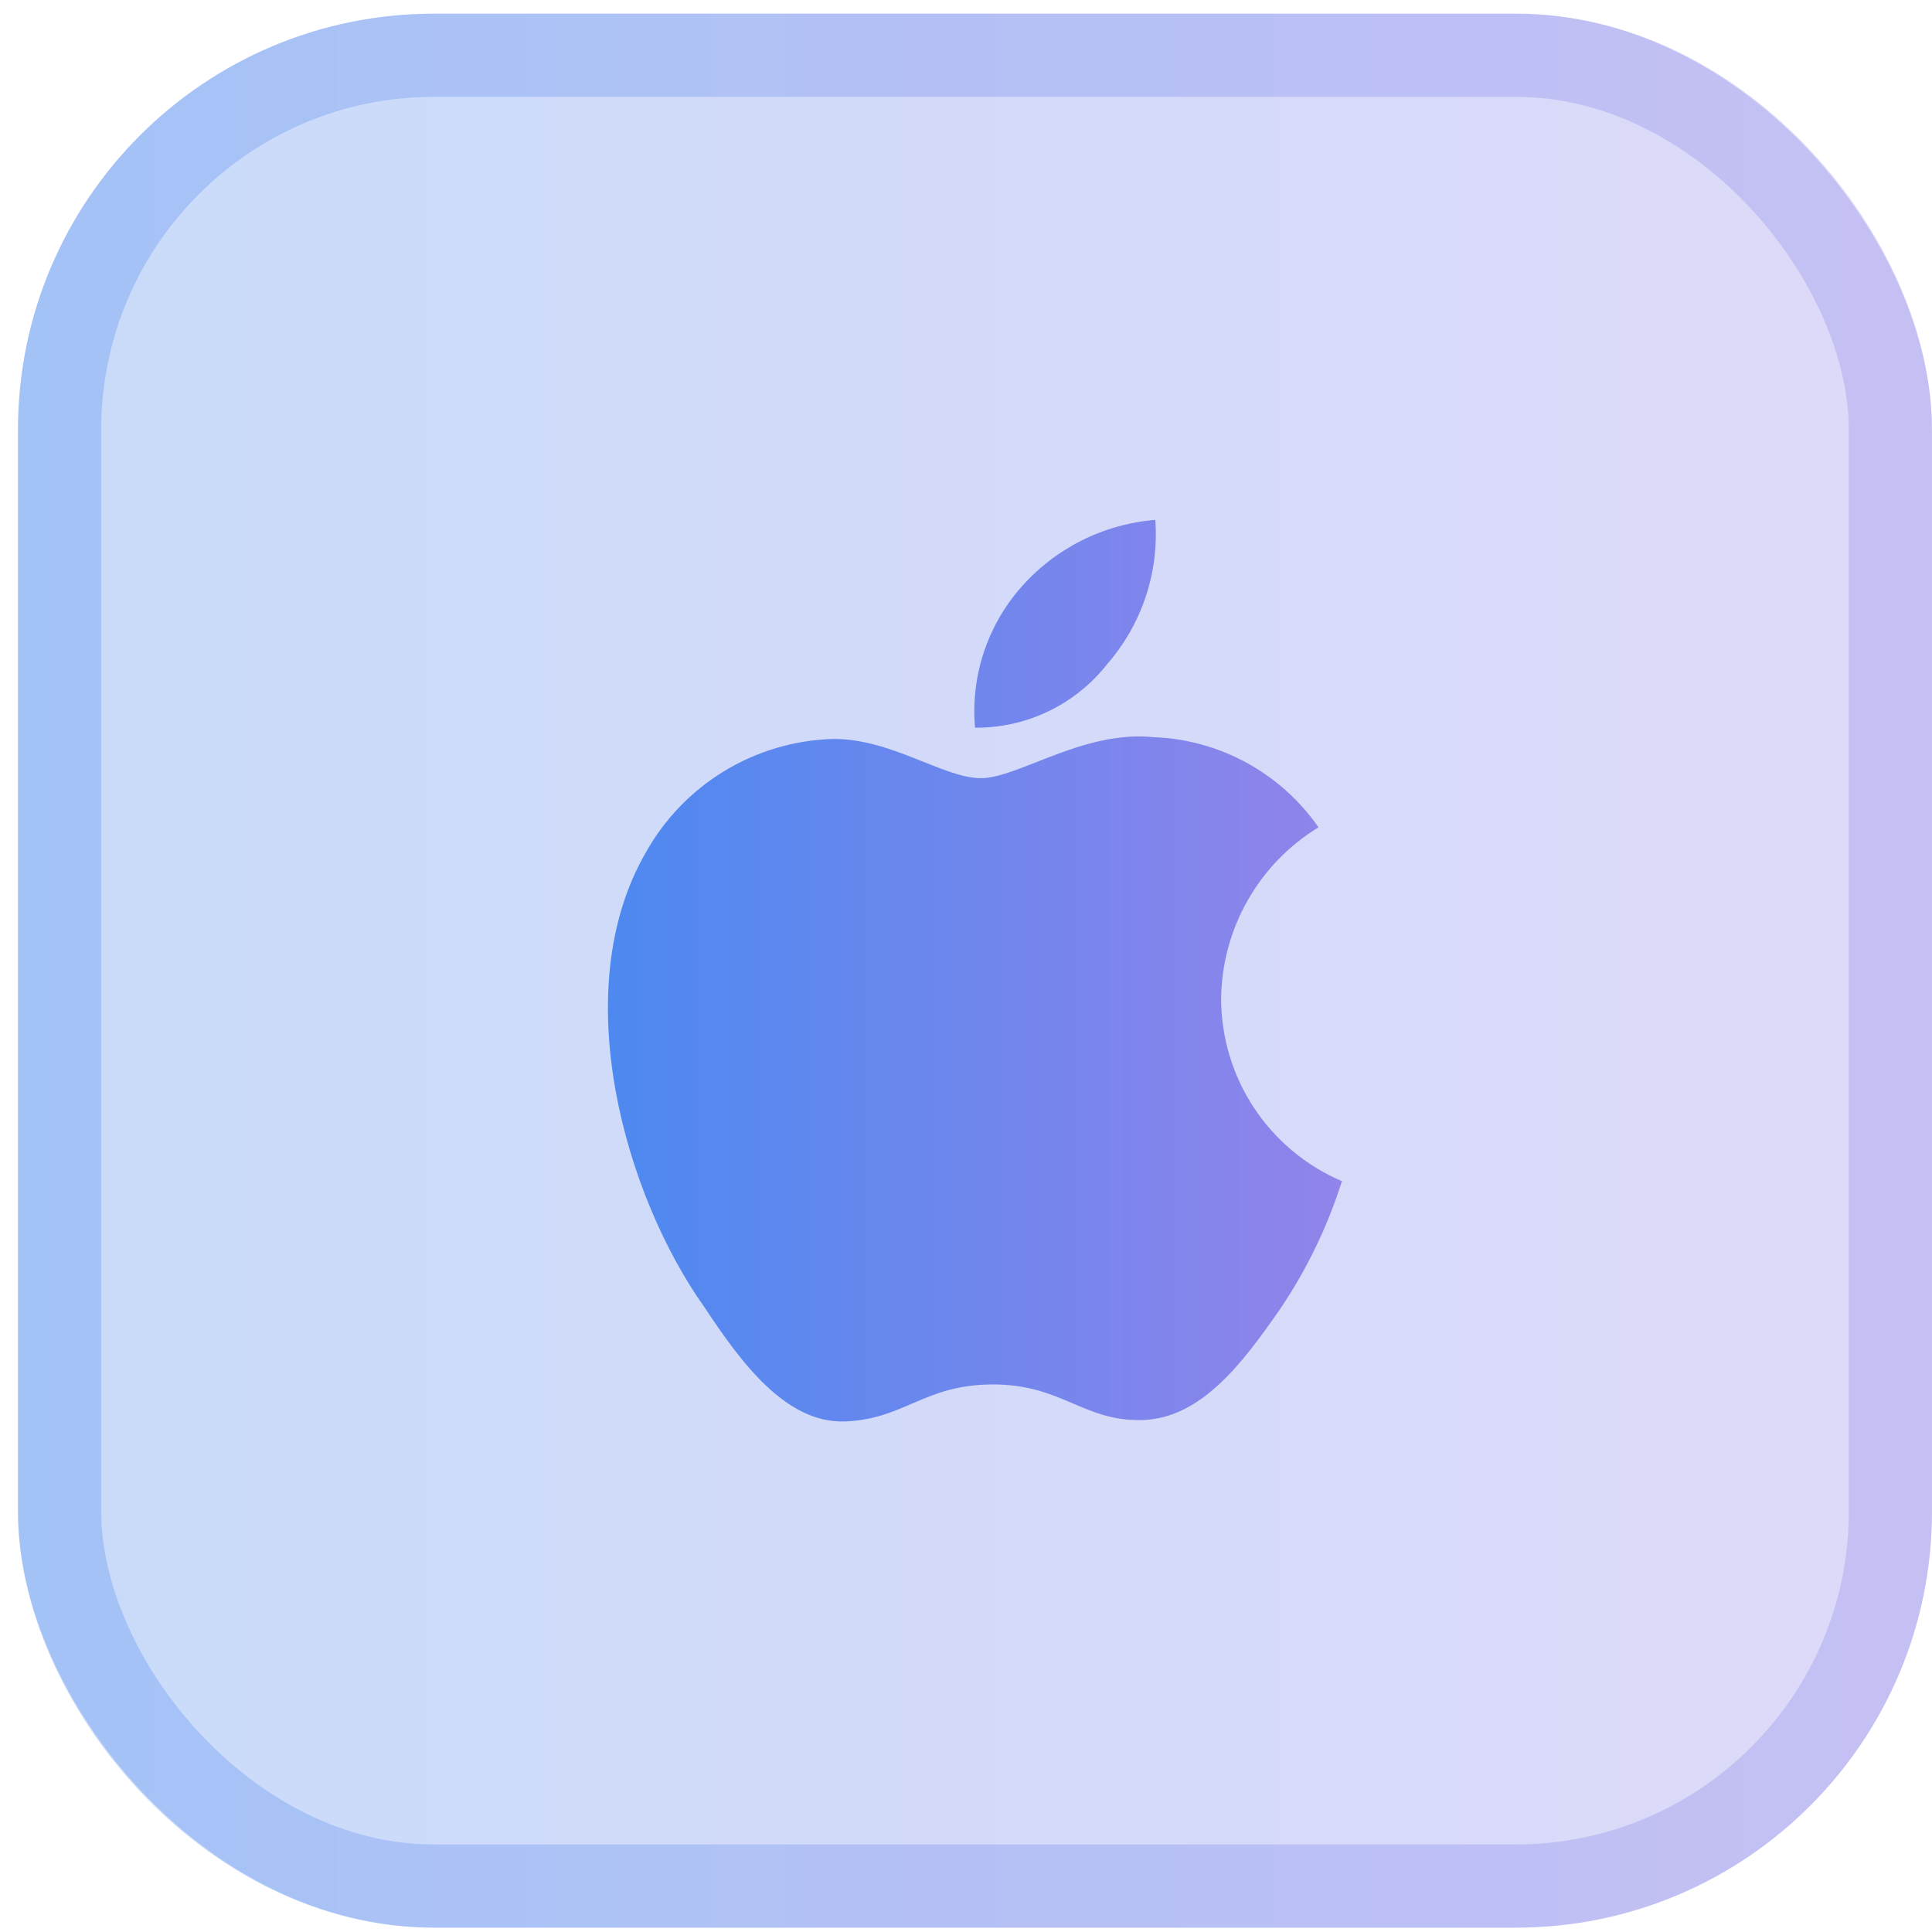 <svg width="61" height="61" viewBox="0 0 61 61" fill="none" xmlns="http://www.w3.org/2000/svg">
<g filter="url(#filter0_b_167_270)">
<rect x="0.568" y="0.432" width="60.431" height="60.431" rx="13.137" fill="url(#paint0_linear_167_270)" fill-opacity="0.3"/>
<rect x="1.882" y="1.745" width="57.804" height="57.804" rx="11.823" stroke="url(#paint1_linear_167_270)" stroke-opacity="0.3" stroke-width="2.627"/>
<path d="M34.969 20.955C35.507 20.335 35.917 19.615 36.176 18.835C36.435 18.056 36.537 17.234 36.477 16.415C34.825 16.548 33.292 17.325 32.208 18.578C31.688 19.179 31.295 19.878 31.05 20.633C30.806 21.388 30.715 22.185 30.785 22.976C31.59 22.983 32.387 22.804 33.112 22.453C33.838 22.103 34.473 21.59 34.969 20.955ZM38.555 31.544C38.565 30.453 38.852 29.383 39.39 28.434C39.928 27.486 40.699 26.689 41.629 26.121C41.042 25.275 40.265 24.577 39.361 24.083C38.457 23.589 37.45 23.312 36.42 23.275C34.2 23.047 32.151 24.57 30.97 24.57C29.788 24.57 28.123 23.303 26.273 23.332C25.063 23.372 23.885 23.724 22.852 24.355C21.82 24.986 20.968 25.874 20.381 26.933C17.876 31.288 19.74 37.763 22.245 41.278C23.384 43.001 24.807 44.95 26.686 44.879C28.564 44.808 29.176 43.712 31.354 43.712C33.531 43.712 34.2 44.879 36.05 44.836C37.901 44.794 39.21 43.072 40.405 41.35C41.252 40.099 41.914 38.733 42.369 37.294C41.242 36.812 40.279 36.011 39.601 34.99C38.923 33.968 38.56 32.77 38.555 31.544Z" fill="url(#paint2_linear_167_270)"/>
</g>
<defs>
<filter id="filter0_b_167_270" x="-25.706" y="-25.843" width="112.981" height="112.981" filterUnits="userSpaceOnUse" color-interpolation-filters="sRGB">
<feFlood flood-opacity="0" result="BackgroundImageFix"/>
<feGaussianBlur in="BackgroundImageFix" stdDeviation="13.137"/>
<feComposite in2="SourceAlpha" operator="in" result="effect1_backgroundBlur_167_270"/>
<feBlend mode="normal" in="SourceGraphic" in2="effect1_backgroundBlur_167_270" result="shape"/>
</filter>
<linearGradient id="paint0_linear_167_270" x1="0.568" y1="30.647" x2="61" y2="30.647" gradientUnits="userSpaceOnUse">
<stop stop-color="#4D89F0"/>
<stop offset="1" stop-color="#9184EA"/>
</linearGradient>
<linearGradient id="paint1_linear_167_270" x1="0.568" y1="30.647" x2="61" y2="30.647" gradientUnits="userSpaceOnUse">
<stop stop-color="#4D89F0"/>
<stop offset="1" stop-color="#9184EA"/>
</linearGradient>
<linearGradient id="paint2_linear_167_270" x1="19.194" y1="30.648" x2="42.369" y2="30.648" gradientUnits="userSpaceOnUse">
<stop stop-color="#4D89F0"/>
<stop offset="1" stop-color="#9184EA"/>
</linearGradient>
</defs>
</svg>
